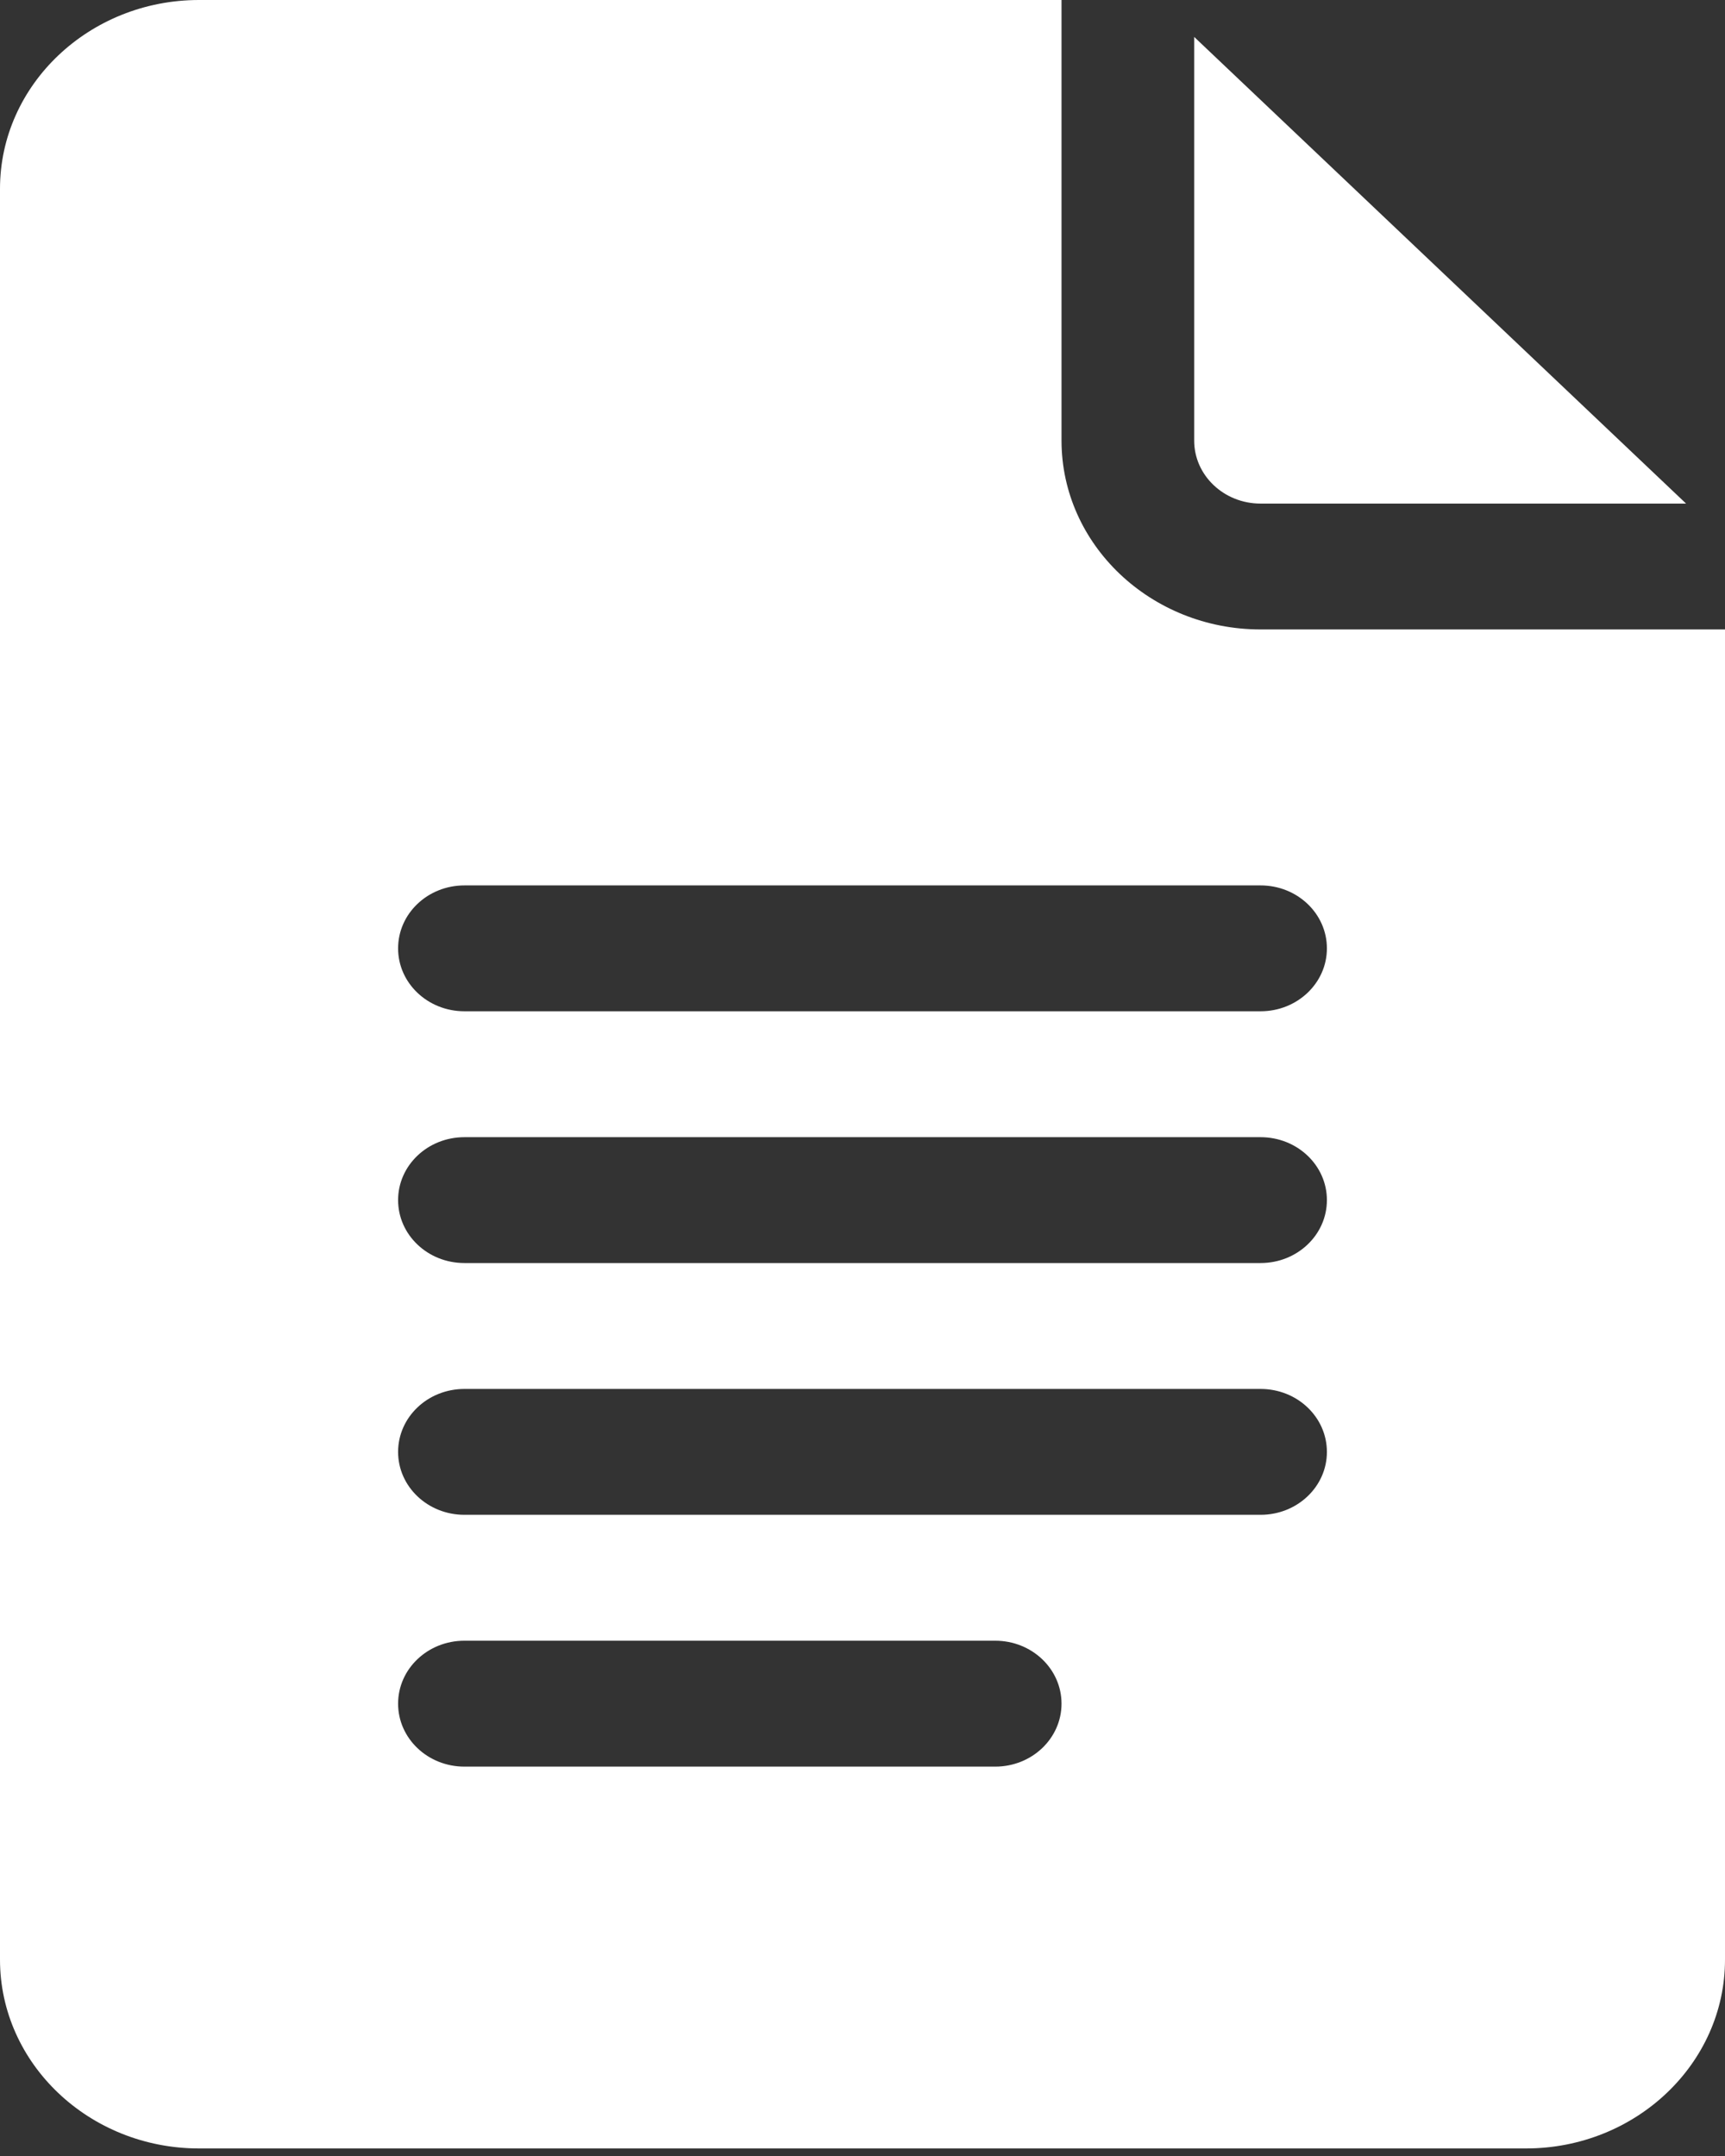 <svg width="32" height="40" viewBox="0 0 32 40" fill="none" xmlns="http://www.w3.org/2000/svg">
<rect x="0" y="0" width="32" height="40" fill="#333333" stroke="none"/>
<path d="M3.692 39.86H28.308C30.344 39.86 32 38.288 32 36.357V11.678H23.385C21.349 11.678 19.692 10.106 19.692 8.174V0H3.692C1.656 0 0 1.572 0 3.503V36.357C0 38.288 1.656 39.86 3.692 39.86ZM8.615 16.427H23.385C24.065 16.427 24.615 16.949 24.615 17.595C24.615 18.24 24.065 18.762 23.385 18.762H8.615C7.935 18.762 7.385 18.24 7.385 17.595C7.385 16.949 7.935 16.427 8.615 16.427ZM8.615 21.098H23.385C24.065 21.098 24.615 21.62 24.615 22.265C24.615 22.911 24.065 23.433 23.385 23.433H8.615C7.935 23.433 7.385 22.911 7.385 22.265C7.385 21.62 7.935 21.098 8.615 21.098ZM8.615 25.769H23.385C24.065 25.769 24.615 26.291 24.615 26.937C24.615 27.582 24.065 28.104 23.385 28.104H8.615C7.935 28.104 7.385 27.582 7.385 26.937C7.385 26.291 7.935 25.769 8.615 25.769ZM8.615 30.44H18.462C19.142 30.44 19.692 30.962 19.692 31.608C19.692 32.253 19.142 32.776 18.462 32.776H8.615C7.935 32.776 7.385 32.253 7.385 31.608C7.385 30.962 7.935 30.44 8.615 30.44Z" fill="white"/>
<path d="M23.384 9.343H31.278L22.153 0.685V8.175C22.153 8.819 22.704 9.343 23.384 9.343Z" fill="white"/>
</svg>
